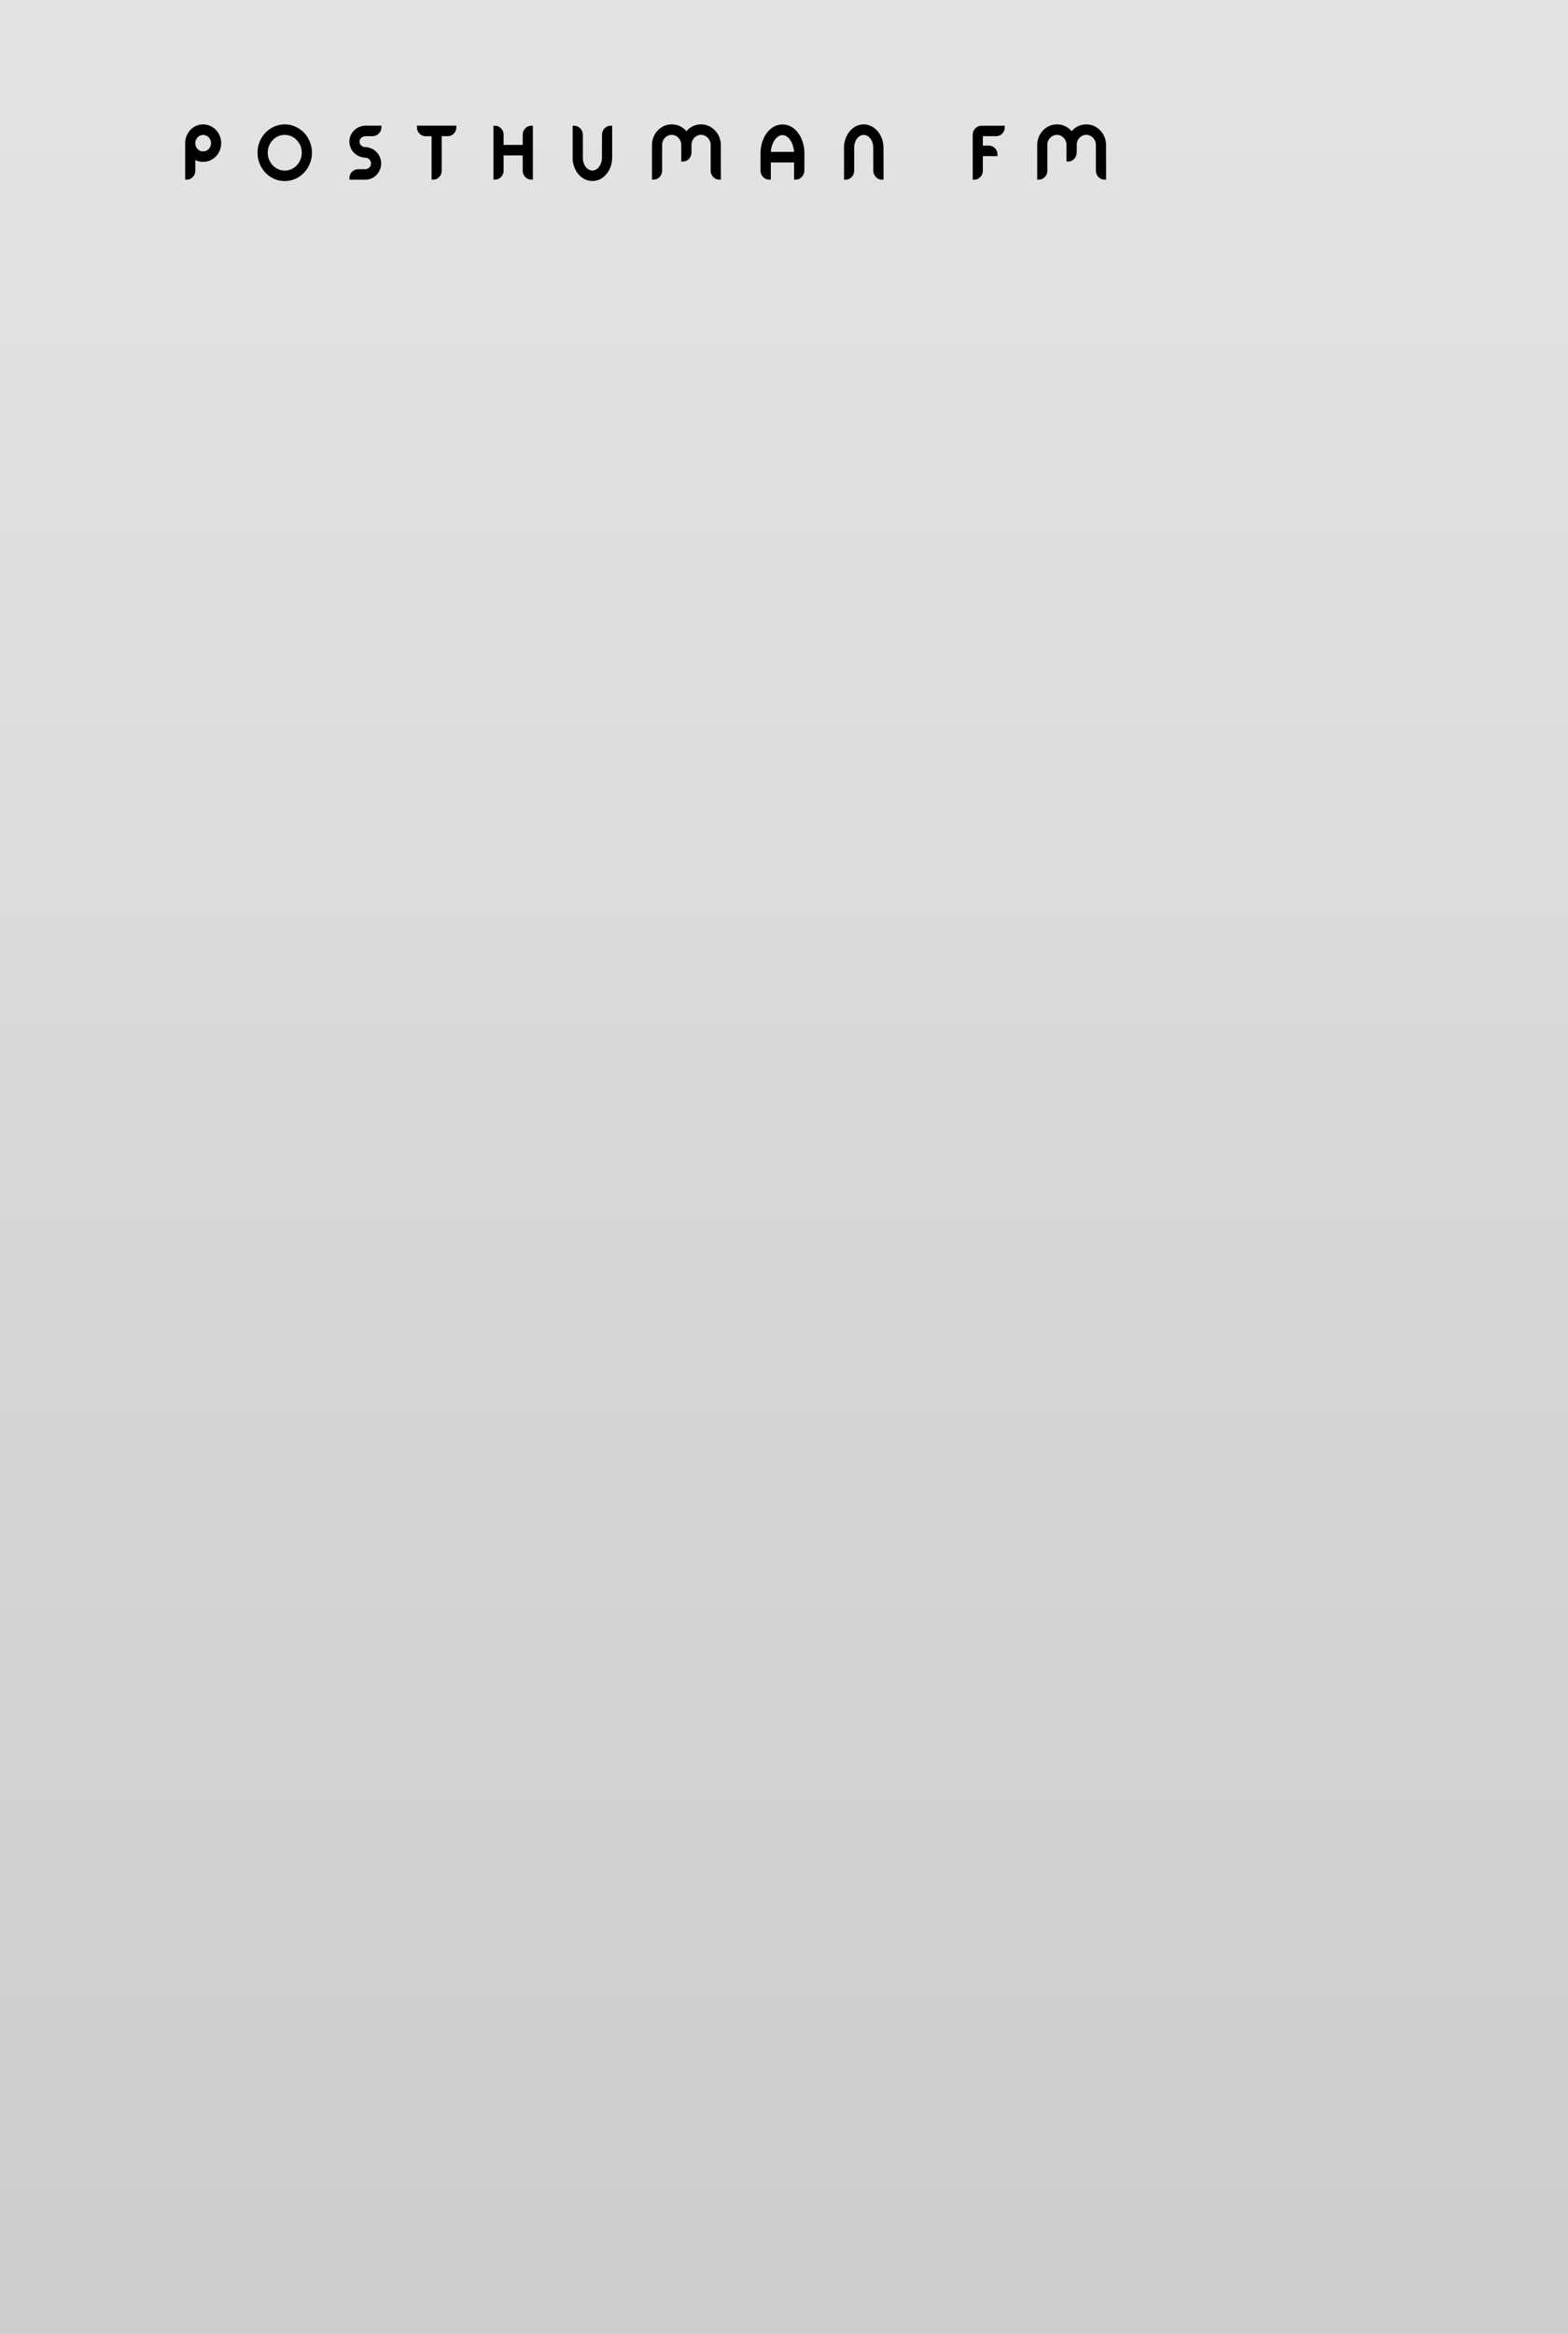 <?xml version="1.0" encoding="UTF-8" standalone="no"?>
<!-- Created with Inkscape (http://www.inkscape.org/) -->

<svg
   width="86.36mm"
   height="128.5mm"
   viewBox="0 0 86.36 128.5"
   version="1.1"
   id="svg8"
   inkscape:version="1.3.1 (9b9bdc1480, 2023-11-25, custom)"
   sodipodi:docname="PostHumanFM.svg"
   xml:space="preserve"
   xmlns:inkscape="http://www.inkscape.org/namespaces/inkscape"
   xmlns:sodipodi="http://sodipodi.sourceforge.net/DTD/sodipodi-0.dtd"
   xmlns:xlink="http://www.w3.org/1999/xlink"
   xmlns="http://www.w3.org/2000/svg"
   xmlns:svg="http://www.w3.org/2000/svg"
   xmlns:rdf="http://www.w3.org/1999/02/22-rdf-syntax-ns#"
   xmlns:cc="http://creativecommons.org/ns#"
   xmlns:dc="http://purl.org/dc/elements/1.1/"><defs
     id="defs2"><rect
       x="256.21"
       y="304.471"
       width="79.584"
       height="16.102"
       id="rect11" /><rect
       x="124.167"
       y="273.385"
       width="94.801"
       height="27.378"
       id="rect2" /><rect
       x="28.938"
       y="76.674"
       width="57.331"
       height="16.593"
       id="rect39" /><rect
       x="33.222"
       y="26.533"
       width="52.8"
       height="16.667"
       id="rect9" /><linearGradient
       id="linearGradient9"
       inkscape:collect="always"><stop
         style="stop-color:#e4e4e4;stop-opacity:1;"
         offset="0"
         id="stop9" /><stop
         style="stop-color:#cccccc;stop-opacity:1;"
         offset="1"
         id="stop6" /></linearGradient><linearGradient
       id="linearGradient7"
       inkscape:collect="always"><stop
         style="stop-color:#000000;stop-opacity:1;"
         offset="0"
         id="stop7" /><stop
         style="stop-color:#000000;stop-opacity:0;"
         offset="1"
         id="stop8" /></linearGradient><rect
       x="68.463"
       y="0"
       width="133.378"
       height="12.274"
       id="rect7" /><rect
       x="81.84"
       y="19.2"
       width="109.782"
       height="19.2"
       id="rect5" /><rect
       x="38.022"
       y="-12.903"
       width="177.999"
       height="70.503"
       id="rect4" /><rect
       x="19.2"
       y="211.2"
       width="51.438"
       height="31.635"
       id="rect6" /><rect
       x="27.611"
       y="18.898"
       width="129.955"
       height="48.292"
       id="rect3" /><rect
       x="43.58"
       y="112.556"
       width="91.415"
       height="27.963"
       id="rect1" /><rect
       x="19.2"
       y="211.2"
       width="51.438"
       height="31.635"
       id="rect6-1" /><rect
       x="19.2"
       y="211.2"
       width="51.438"
       height="31.635"
       id="rect6-1-3" /><rect
       x="19.2"
       y="211.2"
       width="51.438"
       height="31.635"
       id="rect6-1-3-7" /><rect
       x="19.2"
       y="211.2"
       width="51.438"
       height="31.635"
       id="rect6-0" /><rect
       x="19.2"
       y="211.2"
       width="51.438"
       height="31.635"
       id="rect6-0-3" /><rect
       x="19.2"
       y="211.2"
       width="51.438"
       height="31.635"
       id="rect6-0-3-1" /><rect
       x="19.2"
       y="211.2"
       width="51.438"
       height="31.635"
       id="rect6-0-3-1-9" /><rect
       x="19.2"
       y="211.2"
       width="51.438"
       height="31.635"
       id="rect6-0-4" /><rect
       x="19.2"
       y="211.2"
       width="51.438"
       height="31.635"
       id="rect6-0-4-0" /><rect
       x="19.2"
       y="211.2"
       width="51.438"
       height="31.635"
       id="rect6-0-4-0-6" /><linearGradient
       inkscape:collect="always"
       xlink:href="#linearGradient7"
       id="linearGradient8"
       x1="69.756"
       y1="7.365"
       x2="150.756"
       y2="7.365"
       gradientUnits="userSpaceOnUse" /><linearGradient
       inkscape:collect="always"
       xlink:href="#linearGradient9"
       id="linearGradient10"
       x1="81.18"
       y1="0"
       x2="81.18"
       y2="128.5"
       gradientUnits="userSpaceOnUse"
       gradientTransform="scale(0.531,1)" /><rect
       x="68.463"
       y="0"
       width="133.378"
       height="12.274"
       id="rect7-3" /><rect
       x="68.463"
       y="0"
       width="24.201"
       height="9.014"
       id="rect7-3-3" /><rect
       x="68.463"
       y="0"
       width="24.201"
       height="9.014"
       id="rect7-3-3-2" /><rect
       x="68.463"
       y="0"
       width="24.201"
       height="9.014"
       id="rect7-3-3-2-2" /><rect
       x="68.463"
       y="0"
       width="24.201"
       height="9.014"
       id="rect7-3-3-2-2-9" /><rect
       x="68.463"
       y="0"
       width="24.201"
       height="9.014"
       id="rect7-3-3-2-2-9-0" /><rect
       x="68.463"
       y="0"
       width="24.201"
       height="9.014"
       id="rect7-3-3-2-2-6" /><rect
       x="68.463"
       y="0"
       width="47.162"
       height="8.182"
       id="rect7-3-3-2-2-7" /><rect
       x="68.463"
       y="0"
       width="6.377"
       height="7.942"
       id="rect7-3-3-2-2-7-2" /><linearGradient
       id="SVGID_1_"
       gradientUnits="userSpaceOnUse"
       x1="14.174"
       y1="1.9999999e-05"
       x2="14.174"
       y2="28.348">
		<stop
   offset="0"
   style="stop-color:#B0ACAE"
   id="stop1" />
		<stop
   offset="1"
   style="stop-color:#000000"
   id="stop2" />
	</linearGradient><linearGradient
       id="SVGID_2_"
       gradientUnits="userSpaceOnUse"
       x1="5.128"
       y1="-4117.382"
       x2="27.656"
       y2="-4117.382"
       gradientTransform="rotate(90,-2050.495,-2052.713)">
		<stop
   offset="0"
   style="stop-color:#232223"
   id="stop3" />
		<stop
   offset="1"
   style="stop-color:#1F1E1F"
   id="stop4" />
	</linearGradient><linearGradient
       id="SVGID_1_-9"
       gradientUnits="userSpaceOnUse"
       x1="14.174"
       y1="1.9999999e-05"
       x2="14.174"
       y2="28.348">
		<stop
   offset="0"
   style="stop-color:#B0ACAE"
   id="stop1-2" />
		<stop
   offset="1"
   style="stop-color:#000000"
   id="stop2-0" />
	</linearGradient><linearGradient
       id="SVGID_1_-3"
       gradientUnits="userSpaceOnUse"
       x1="14.174"
       y1="1.9999999e-05"
       x2="14.174"
       y2="28.348">
		<stop
   offset="0"
   style="stop-color:#B0ACAE"
   id="stop1-1" />
		<stop
   offset="1"
   style="stop-color:#000000"
   id="stop2-9" />
	</linearGradient><linearGradient
       id="SVGID_1_-3-1"
       gradientUnits="userSpaceOnUse"
       x1="14.174"
       y1="1.9999999e-05"
       x2="14.174"
       y2="28.348">
		<stop
   offset="0"
   style="stop-color:#B0ACAE"
   id="stop1-1-5" />
		<stop
   offset="1"
   style="stop-color:#000000"
   id="stop2-9-5" />
	</linearGradient><linearGradient
       id="uuid-f0636bc7-c65b-4b70-b857-f875576c11d6"
       x1="37.5"
       y1="0"
       x2="37.5"
       y2="380"
       gradientUnits="userSpaceOnUse"><stop
         offset="0"
         stop-color="#ebebeb"
         id="stop2-4" /><stop
         offset="1"
         stop-color="#e1e1e1"
         id="stop4-3" /></linearGradient></defs><sodipodi:namedview
     id="base"
     pagecolor="#ffffff"
     bordercolor="#666666"
     borderopacity="1.0"
     inkscape:pageopacity="0.0"
     inkscape:pageshadow="2"
     inkscape:zoom="2.0792406"
     inkscape:cx="151.25715"
     inkscape:cy="309.48799"
     inkscape:document-units="mm"
     inkscape:current-layer="layer3"
     showgrid="true"
     units="mm"
     inkscape:snap-bbox="true"
     inkscape:snap-page="true"
     inkscape:bbox-nodes="false"
     inkscape:snap-bbox-edge-midpoints="false"
     inkscape:window-width="3072"
     inkscape:window-height="1588"
     inkscape:window-x="0"
     inkscape:window-y="32"
     inkscape:window-maximized="1"
     inkscape:snap-bbox-midpoints="true"
     inkscape:snap-nodes="false"
     inkscape:showpageshadow="false"
     inkscape:pagecheckerboard="0"
     inkscape:deskcolor="#505050"
     showguides="false"><inkscape:grid
       id="grid2"
       units="mm"
       originx="0"
       originy="0"
       spacingx="1.27"
       spacingy="1.27"
       empcolor="#0099e5"
       empopacity="0.302"
       color="#0099e5"
       opacity="0.149"
       empspacing="4"
       dotted="false"
       gridanglex="30"
       gridanglez="30"
       visible="true"
       enabled="false" /><sodipodi:guide
       position="3.99,109.103"
       orientation="1,0"
       id="guide23"
       inkscape:locked="false" /><sodipodi:guide
       position="-58.43,44.103"
       orientation="0,-1"
       id="guide26"
       inkscape:locked="false" /><sodipodi:guide
       position="19.042,93.074"
       orientation="0,-1"
       id="guide28"
       inkscape:locked="false" /><sodipodi:guide
       position="9.239,120.521"
       orientation="0,-1"
       id="guide36"
       inkscape:locked="false" /><sodipodi:guide
       position="15.589,114.572"
       orientation="0,-1"
       id="guide37"
       inkscape:locked="false" /><sodipodi:guide
       position="3.99,117.471"
       orientation="0,-1"
       id="guide38"
       inkscape:locked="false" /><sodipodi:guide
       position="49.309,88.743"
       orientation="0,-1"
       id="guide40"
       inkscape:locked="false" /></sodipodi:namedview><g
     inkscape:groupmode="layer"
     id="layer3"
     inkscape:label="Background"
     style="display:inline"><rect
       style="fill:url(#linearGradient10);fill-opacity:1;stroke-width:0.155"
       id="rect8"
       width="86.36"
       height="128.5"
       x="0"
       y="0" /></g><g
     inkscape:label="Layer 1"
     inkscape:groupmode="layer"
     id="layer1"
     transform="translate(0,-168.5)"><path
       d="m 11.19,176.915 q 0.105,0 0.197,-0.039 0.096,-0.044 0.163,-0.114 0.071,-0.074 0.109,-0.171 0.042,-0.096 0.042,-0.21 0,-0.109 -0.042,-0.206 -0.038,-0.096 -0.109,-0.166 -0.067,-0.074 -0.163,-0.114 -0.092,-0.044 -0.197,-0.044 -0.109,0 -0.201,0.044 -0.092,0.039 -0.163,0.114 -0.067,0.07 -0.109,0.166 -0.038,0.096 -0.038,0.206 v 0.005 q 0,0.109 0.038,0.206 0.042,0.096 0.109,0.171 0.071,0.07 0.163,0.114 0.092,0.039 0.201,0.039 z m 0,-1.488 q 0.188,0 0.352,0.074 0.168,0.074 0.293,0.206 0.126,0.131 0.197,0.306 0.071,0.171 0.071,0.368 0,0.197 -0.071,0.372 -0.071,0.175 -0.197,0.306 -0.126,0.127 -0.293,0.201 -0.163,0.074 -0.352,0.074 -0.293,0 -0.511,-0.162 v 0.722 q 0,0.175 -0.117,0.298 -0.117,0.123 -0.285,0.123 v -0.42 -1.514 q 0,-0.197 0.071,-0.368 0.071,-0.175 0.193,-0.306 0.126,-0.131 0.293,-0.206 0.168,-0.074 0.356,-0.074 z m 4.493,2.963 q -0.293,0 -0.553,-0.114 -0.26,-0.118 -0.452,-0.32 -0.193,-0.201 -0.306,-0.473 -0.109,-0.271 -0.109,-0.578 0,-0.306 0.109,-0.573 0.113,-0.271 0.306,-0.473 0.193,-0.201 0.452,-0.315 0.26,-0.118 0.553,-0.118 0.293,0 0.553,0.118 0.26,0.114 0.452,0.315 0.193,0.201 0.302,0.473 0.113,0.267 0.113,0.573 0,0.306 -0.113,0.578 -0.109,0.271 -0.302,0.473 -0.193,0.201 -0.452,0.32 -0.26,0.114 -0.553,0.114 z m 0,-2.543 q -0.209,0 -0.394,0.083 -0.184,0.083 -0.323,0.228 -0.138,0.144 -0.218,0.337 -0.08,0.193 -0.08,0.411 0,0.219 0.08,0.416 0.08,0.193 0.218,0.337 0.138,0.144 0.323,0.228 0.184,0.083 0.394,0.083 0.209,0 0.394,-0.083 0.184,-0.083 0.323,-0.228 0.138,-0.144 0.218,-0.337 0.08,-0.197 0.08,-0.416 0,-0.219 -0.08,-0.411 -0.08,-0.193 -0.218,-0.337 -0.138,-0.144 -0.323,-0.228 -0.184,-0.083 -0.394,-0.083 z m 4.451,0.074 q -0.084,0 -0.159,0.031 -0.075,0.031 -0.134,0.083 -0.054,0.048 -0.088,0.118 -0.029,0.07 -0.029,0.149 0,0.079 0.029,0.149 0.034,0.066 0.088,0.118 0.059,0.053 0.134,0.083 0.075,0.026 0.159,0.026 v 0.005 q 0.163,0.005 0.302,0.07 0.142,0.066 0.247,0.175 0.109,0.109 0.168,0.258 0.063,0.144 0.063,0.311 0,0.171 -0.063,0.32 -0.063,0.149 -0.172,0.263 -0.109,0.109 -0.255,0.175 -0.147,0.061 -0.31,0.061 h -0.39 -0.402 q 0,-0.175 0.117,-0.298 0.117,-0.123 0.285,-0.123 h 0.39 q 0.08,0 0.151,-0.031 0.075,-0.031 0.13,-0.083 0.054,-0.057 0.084,-0.127 0.034,-0.074 0.034,-0.158 0,-0.083 -0.034,-0.153 -0.029,-0.074 -0.084,-0.127 -0.054,-0.053 -0.13,-0.083 -0.071,-0.031 -0.151,-0.031 v -0.005 q -0.163,-0.005 -0.31,-0.066 -0.142,-0.066 -0.251,-0.171 -0.105,-0.109 -0.168,-0.254 -0.063,-0.144 -0.063,-0.306 0,-0.166 0.063,-0.311 0.067,-0.149 0.176,-0.254 0.109,-0.109 0.255,-0.171 0.151,-0.066 0.318,-0.066 h 0.209 0.184 0.406 q 0,0.087 -0.034,0.166 -0.029,0.074 -0.088,0.131 -0.054,0.057 -0.13,0.092 -0.071,0.031 -0.155,0.031 z m 4.924,-0.425 q 0,0.179 -0.117,0.302 -0.117,0.123 -0.289,0.123 h -0.402 v 1.974 q 0,0.175 -0.117,0.298 -0.117,0.123 -0.285,0.123 v -0.42 -1.974 h -0.406 q -0.168,0 -0.285,-0.123 -0.117,-0.123 -0.117,-0.302 h 0.402 1.21 z m 4.212,2.398 v 0.42 q -0.168,0 -0.285,-0.123 -0.117,-0.123 -0.117,-0.298 v -0.915 h -1.21 v 0.915 q 0,0.175 -0.117,0.298 -0.117,0.123 -0.285,0.123 v -0.42 -1.974 -0.42 q 0.168,0 0.285,0.123 0.117,0.123 0.117,0.298 v 0.635 h 1.21 v -0.635 q 0,-0.175 0.117,-0.298 0.117,-0.123 0.285,-0.123 v 0.42 z m 3.965,-1.974 q 0,-0.175 0.117,-0.298 0.117,-0.123 0.285,-0.123 v 0.42 1.265 q 0,0.249 -0.08,0.468 -0.08,0.219 -0.218,0.385 -0.134,0.162 -0.318,0.258 -0.184,0.092 -0.394,0.092 -0.209,0 -0.394,-0.092 -0.184,-0.096 -0.322,-0.258 -0.134,-0.166 -0.214,-0.385 -0.08,-0.219 -0.08,-0.468 v -1.265 -0.42 q 0.084,0 0.155,0.035 0.075,0.031 0.13,0.088 0.059,0.057 0.088,0.136 0.034,0.074 0.034,0.162 v 1.265 q 0,0.162 0.046,0.306 0.046,0.14 0.126,0.249 0.084,0.105 0.193,0.166 0.113,0.061 0.239,0.061 0.126,0 0.235,-0.061 0.109,-0.061 0.188,-0.166 0.084,-0.109 0.13,-0.249 0.05,-0.144 0.05,-0.306 z m 6.39,1.974 v 0.42 q -0.172,0 -0.289,-0.123 -0.117,-0.123 -0.117,-0.298 v -1.414 q 0,-0.131 -0.05,-0.245 -0.046,-0.118 -0.13,-0.201 -0.08,-0.088 -0.193,-0.136 -0.109,-0.053 -0.235,-0.053 -0.126,0 -0.235,0.053 -0.109,0.048 -0.193,0.136 -0.08,0.083 -0.13,0.201 -0.046,0.114 -0.046,0.245 v 0.416 q 0,0.087 -0.034,0.166 -0.029,0.074 -0.084,0.136 -0.054,0.057 -0.13,0.092 -0.075,0.031 -0.159,0.031 v -0.84 q 0,-0.131 -0.05,-0.245 -0.046,-0.118 -0.13,-0.201 -0.08,-0.088 -0.188,-0.136 -0.109,-0.053 -0.235,-0.053 -0.126,0 -0.239,0.053 -0.109,0.048 -0.193,0.136 -0.08,0.083 -0.13,0.201 -0.046,0.114 -0.046,0.245 v 1.414 q 0,0.175 -0.117,0.298 -0.117,0.123 -0.285,0.123 v -0.42 -1.414 q 0,-0.219 0.08,-0.411 0.08,-0.193 0.214,-0.333 0.138,-0.144 0.322,-0.228 0.184,-0.083 0.394,-0.083 0.251,0 0.461,0.114 0.209,0.114 0.348,0.311 0.138,-0.197 0.348,-0.311 0.209,-0.114 0.457,-0.114 0.209,0 0.394,0.083 0.184,0.083 0.318,0.228 0.138,0.14 0.218,0.333 0.08,0.193 0.08,0.411 z m 4.187,-0.954 q 0,-0.219 -0.059,-0.416 -0.054,-0.197 -0.155,-0.341 -0.096,-0.149 -0.226,-0.236 -0.13,-0.087 -0.276,-0.087 -0.147,0 -0.276,0.087 -0.13,0.088 -0.23,0.236 -0.096,0.144 -0.155,0.341 -0.059,0.197 -0.059,0.416 z m 0.101,-1.046 q 0.151,0.21 0.23,0.481 0.084,0.267 0.084,0.565 l -0.004,0.945 q 0,0.179 -0.121,0.306 -0.117,0.123 -0.289,0.123 v -0.429 -0.516 h -1.437 v 0.945 q -0.172,0 -0.293,-0.123 -0.117,-0.127 -0.117,-0.306 v -0.945 q 0,-0.298 0.08,-0.565 0.08,-0.271 0.23,-0.481 0.163,-0.228 0.373,-0.346 0.209,-0.118 0.448,-0.118 0.239,0 0.448,0.118 0.209,0.118 0.369,0.346 z m 2.65,0.735 q 0,-0.249 0.08,-0.468 0.08,-0.219 0.214,-0.381 0.138,-0.166 0.318,-0.258 0.184,-0.096 0.394,-0.096 0.209,0 0.39,0.096 0.184,0.092 0.323,0.258 0.138,0.162 0.218,0.381 0.08,0.219 0.08,0.468 l 0.004,1.269 v 0.42 q -0.168,0 -0.285,-0.123 -0.117,-0.123 -0.121,-0.298 l -0.004,-1.269 q 0,-0.162 -0.05,-0.302 -0.046,-0.144 -0.13,-0.249 -0.08,-0.105 -0.188,-0.166 -0.109,-0.061 -0.235,-0.061 -0.126,0 -0.235,0.061 -0.109,0.061 -0.193,0.166 -0.08,0.105 -0.13,0.249 -0.046,0.14 -0.046,0.302 v 1.269 q 0,0.175 -0.117,0.298 -0.117,0.123 -0.285,0.123 v -0.42 z m 8.701,-1.129 q 0,0.175 -0.117,0.298 -0.117,0.123 -0.285,0.123 h -0.808 v 0.674 h 0.406 q 0.168,0 0.285,0.123 0.117,0.123 0.117,0.298 h -0.402 -0.406 v 0.88 q 0,0.175 -0.117,0.298 -0.117,0.123 -0.285,0.123 v -0.42 -1.974 q 0,-0.175 0.117,-0.298 0.117,-0.123 0.285,-0.123 z m 5.578,2.394 v 0.42 q -0.172,0 -0.289,-0.123 -0.117,-0.123 -0.117,-0.298 v -1.414 q 0,-0.131 -0.05,-0.245 -0.046,-0.118 -0.13,-0.201 -0.08,-0.088 -0.193,-0.136 -0.109,-0.053 -0.235,-0.053 -0.126,0 -0.235,0.053 -0.109,0.048 -0.193,0.136 -0.08,0.083 -0.13,0.201 -0.046,0.114 -0.046,0.245 v 0.416 q 0,0.087 -0.034,0.166 -0.029,0.074 -0.084,0.136 -0.054,0.057 -0.13,0.092 -0.075,0.031 -0.159,0.031 v -0.84 q 0,-0.131 -0.05,-0.245 -0.046,-0.118 -0.13,-0.201 -0.08,-0.088 -0.188,-0.136 -0.109,-0.053 -0.235,-0.053 -0.126,0 -0.239,0.053 -0.109,0.048 -0.193,0.136 -0.08,0.083 -0.13,0.201 -0.046,0.114 -0.046,0.245 v 1.414 q 0,0.175 -0.117,0.298 -0.117,0.123 -0.285,0.123 v -0.42 -1.414 q 0,-0.219 0.08,-0.411 0.08,-0.193 0.214,-0.333 0.138,-0.144 0.322,-0.228 0.184,-0.083 0.394,-0.083 0.251,0 0.461,0.114 0.209,0.114 0.348,0.311 0.138,-0.197 0.348,-0.311 0.209,-0.114 0.457,-0.114 0.209,0 0.394,0.083 0.184,0.083 0.318,0.228 0.138,0.14 0.218,0.333 0.08,0.193 0.08,0.411 z"
       id="text14"
       style="font-size:5.644px;font-family:Urba;-inkscape-font-specification:Urba;letter-spacing:2.646px;display:inline;stroke:#000000;stroke-width:0.157"
       aria-label="POSTHUMAN FM" /></g><g
     inkscape:groupmode="layer"
     id="layer4"
     inkscape:label="Layer 2" /><g
     inkscape:groupmode="layer"
     id="layer5"
     inkscape:label="components"
     style="display:none"><ellipse
       style="display:inline;fill:#000000;stroke-width:0.392"
       id="path1-3-3-28-1-1-8-6"
       cx="-8.842"
       cy="-119.295"
       rx="3.701"
       ry="3.761"
       transform="scale(-1)" /><ellipse
       style="display:inline;fill:#000000;stroke-width:0.392"
       id="path1-3-3-28-1-1-8-3-1"
       cx="-19.529"
       cy="-119.295"
       rx="3.701"
       ry="3.761"
       transform="scale(-1)" /><ellipse
       style="display:inline;fill:#000000;stroke-width:0.392"
       id="path1-3-3-28-1-1-8-6-0"
       cx="-30.216"
       cy="-119.295"
       rx="3.701"
       ry="3.761"
       transform="scale(-1)" /><ellipse
       style="display:inline;fill:#000000;stroke-width:0.392"
       id="path1-3-3-28-1-1-8-3-1-6"
       cx="-40.904"
       cy="-119.295"
       rx="3.701"
       ry="3.761"
       transform="scale(-1)" /><ellipse
       style="display:inline;fill:#000000;stroke-width:0.392"
       id="path1-3-3-28-1-1-8-6-0-3"
       cx="-51.591"
       cy="-119.295"
       rx="3.701"
       ry="3.761"
       transform="scale(-1)" /><ellipse
       style="display:inline;fill:#000000;stroke-width:0.392"
       id="path1-3-3-28-1-1-8-3-1-6-2"
       cx="-62.278"
       cy="-119.295"
       rx="3.701"
       ry="3.761"
       transform="scale(-1)" /><ellipse
       style="display:inline;fill:#000000;stroke-width:0.392"
       id="path1-3-3-28-1-1-8-6-06"
       cx="-8.842"
       cy="-104.693"
       rx="3.701"
       ry="3.761"
       transform="scale(-1)" /><ellipse
       style="display:inline;fill:#000000;stroke-width:0.392"
       id="path1-3-3-28-1-1-8-3-1-1"
       cx="-19.529"
       cy="-104.693"
       rx="3.701"
       ry="3.761"
       transform="scale(-1)" /><ellipse
       style="display:inline;fill:#000000;stroke-width:0.392"
       id="path1-3-3-28-1-1-8-6-0-5"
       cx="-30.216"
       cy="-104.693"
       rx="3.701"
       ry="3.761"
       transform="scale(-1)" /><ellipse
       style="display:inline;fill:#000000;stroke-width:0.392"
       id="path1-3-3-28-1-1-8-3-1-6-5"
       cx="-40.904"
       cy="-104.693"
       rx="3.701"
       ry="3.761"
       transform="scale(-1)" /><ellipse
       style="display:inline;fill:#000000;stroke-width:0.392"
       id="path1-3-3-28-1-1-8-6-0-3-4"
       cx="-51.591"
       cy="-104.693"
       rx="3.701"
       ry="3.761"
       transform="scale(-1)" /><ellipse
       style="display:inline;fill:#000000;stroke-width:0.392"
       id="path1-3-3-28-1-1-8-3-1-6-2-7"
       cx="-62.278"
       cy="-104.693"
       rx="3.701"
       ry="3.761"
       transform="scale(-1)" /><ellipse
       style="display:inline;fill:#000000;stroke-width:0.392"
       id="path1-3-3-28-1-1-8-6-06-6"
       cx="-8.842"
       cy="-90.09"
       rx="3.701"
       ry="3.761"
       transform="scale(-1)" /><ellipse
       style="display:inline;fill:#000000;stroke-width:0.392"
       id="path1-3-3-28-1-1-8-3-1-1-5"
       cx="-19.529"
       cy="-90.09"
       rx="3.701"
       ry="3.761"
       transform="scale(-1)" /><ellipse
       style="display:inline;fill:#000000;stroke-width:0.392"
       id="path1-3-3-28-1-1-8-6-0-5-6"
       cx="-30.216"
       cy="-90.09"
       rx="3.701"
       ry="3.761"
       transform="scale(-1)" /><ellipse
       style="display:inline;fill:#000000;stroke-width:0.392"
       id="path1-3-3-28-1-1-8-3-1-6-5-9"
       cx="-40.904"
       cy="-90.09"
       rx="3.701"
       ry="3.761"
       transform="scale(-1)" /><ellipse
       style="display:inline;fill:#000000;stroke-width:0.392"
       id="path1-3-3-28-1-1-8-6-0-3-4-3"
       cx="-51.591"
       cy="-90.09"
       rx="3.701"
       ry="3.761"
       transform="scale(-1)" /><ellipse
       style="display:inline;fill:#000000;stroke-width:0.392"
       id="path1-3-3-28-1-1-8-3-1-6-2-7-7"
       cx="-62.278"
       cy="-90.09"
       rx="3.701"
       ry="3.761"
       transform="scale(-1)" /><ellipse
       style="display:inline;fill:#000000;stroke-width:0.392"
       id="path1-3-3-28-1-1-8-6-06-6-4"
       cx="-8.842"
       cy="-76.688"
       rx="3.701"
       ry="3.761"
       transform="scale(-1)" /><ellipse
       style="display:inline;fill:#000000;stroke-width:0.392"
       id="path1-3-3-28-1-1-8-3-1-1-5-5"
       cx="-19.529"
       cy="-76.688"
       rx="3.701"
       ry="3.761"
       transform="scale(-1)" /><ellipse
       style="display:inline;fill:#000000;stroke-width:0.392"
       id="path1-3-3-28-1-1-8-6-0-5-6-2"
       cx="-30.216"
       cy="-76.688"
       rx="3.701"
       ry="3.761"
       transform="scale(-1)" /><ellipse
       style="display:inline;fill:#000000;stroke-width:0.392"
       id="path1-3-3-28-1-1-8-3-1-6-5-9-5"
       cx="-40.904"
       cy="-76.688"
       rx="3.701"
       ry="3.761"
       transform="scale(-1)" /><ellipse
       style="display:inline;fill:#000000;stroke-width:0.392"
       id="path1-3-3-28-1-1-8-6-0-3-4-3-4"
       cx="-51.591"
       cy="-76.688"
       rx="3.701"
       ry="3.761"
       transform="scale(-1)" /><ellipse
       style="display:inline;fill:#000000;stroke-width:0.392"
       id="path1-3-3-28-1-1-8-3-1-6-2-7-7-7"
       cx="-62.278"
       cy="-76.688"
       rx="3.701"
       ry="3.761"
       transform="scale(-1)" /><path
       style="fill:#000000;stroke-width:0.265"
       d="M 14.017,71.694 V 125.136"
       id="path10" /></g></svg>
